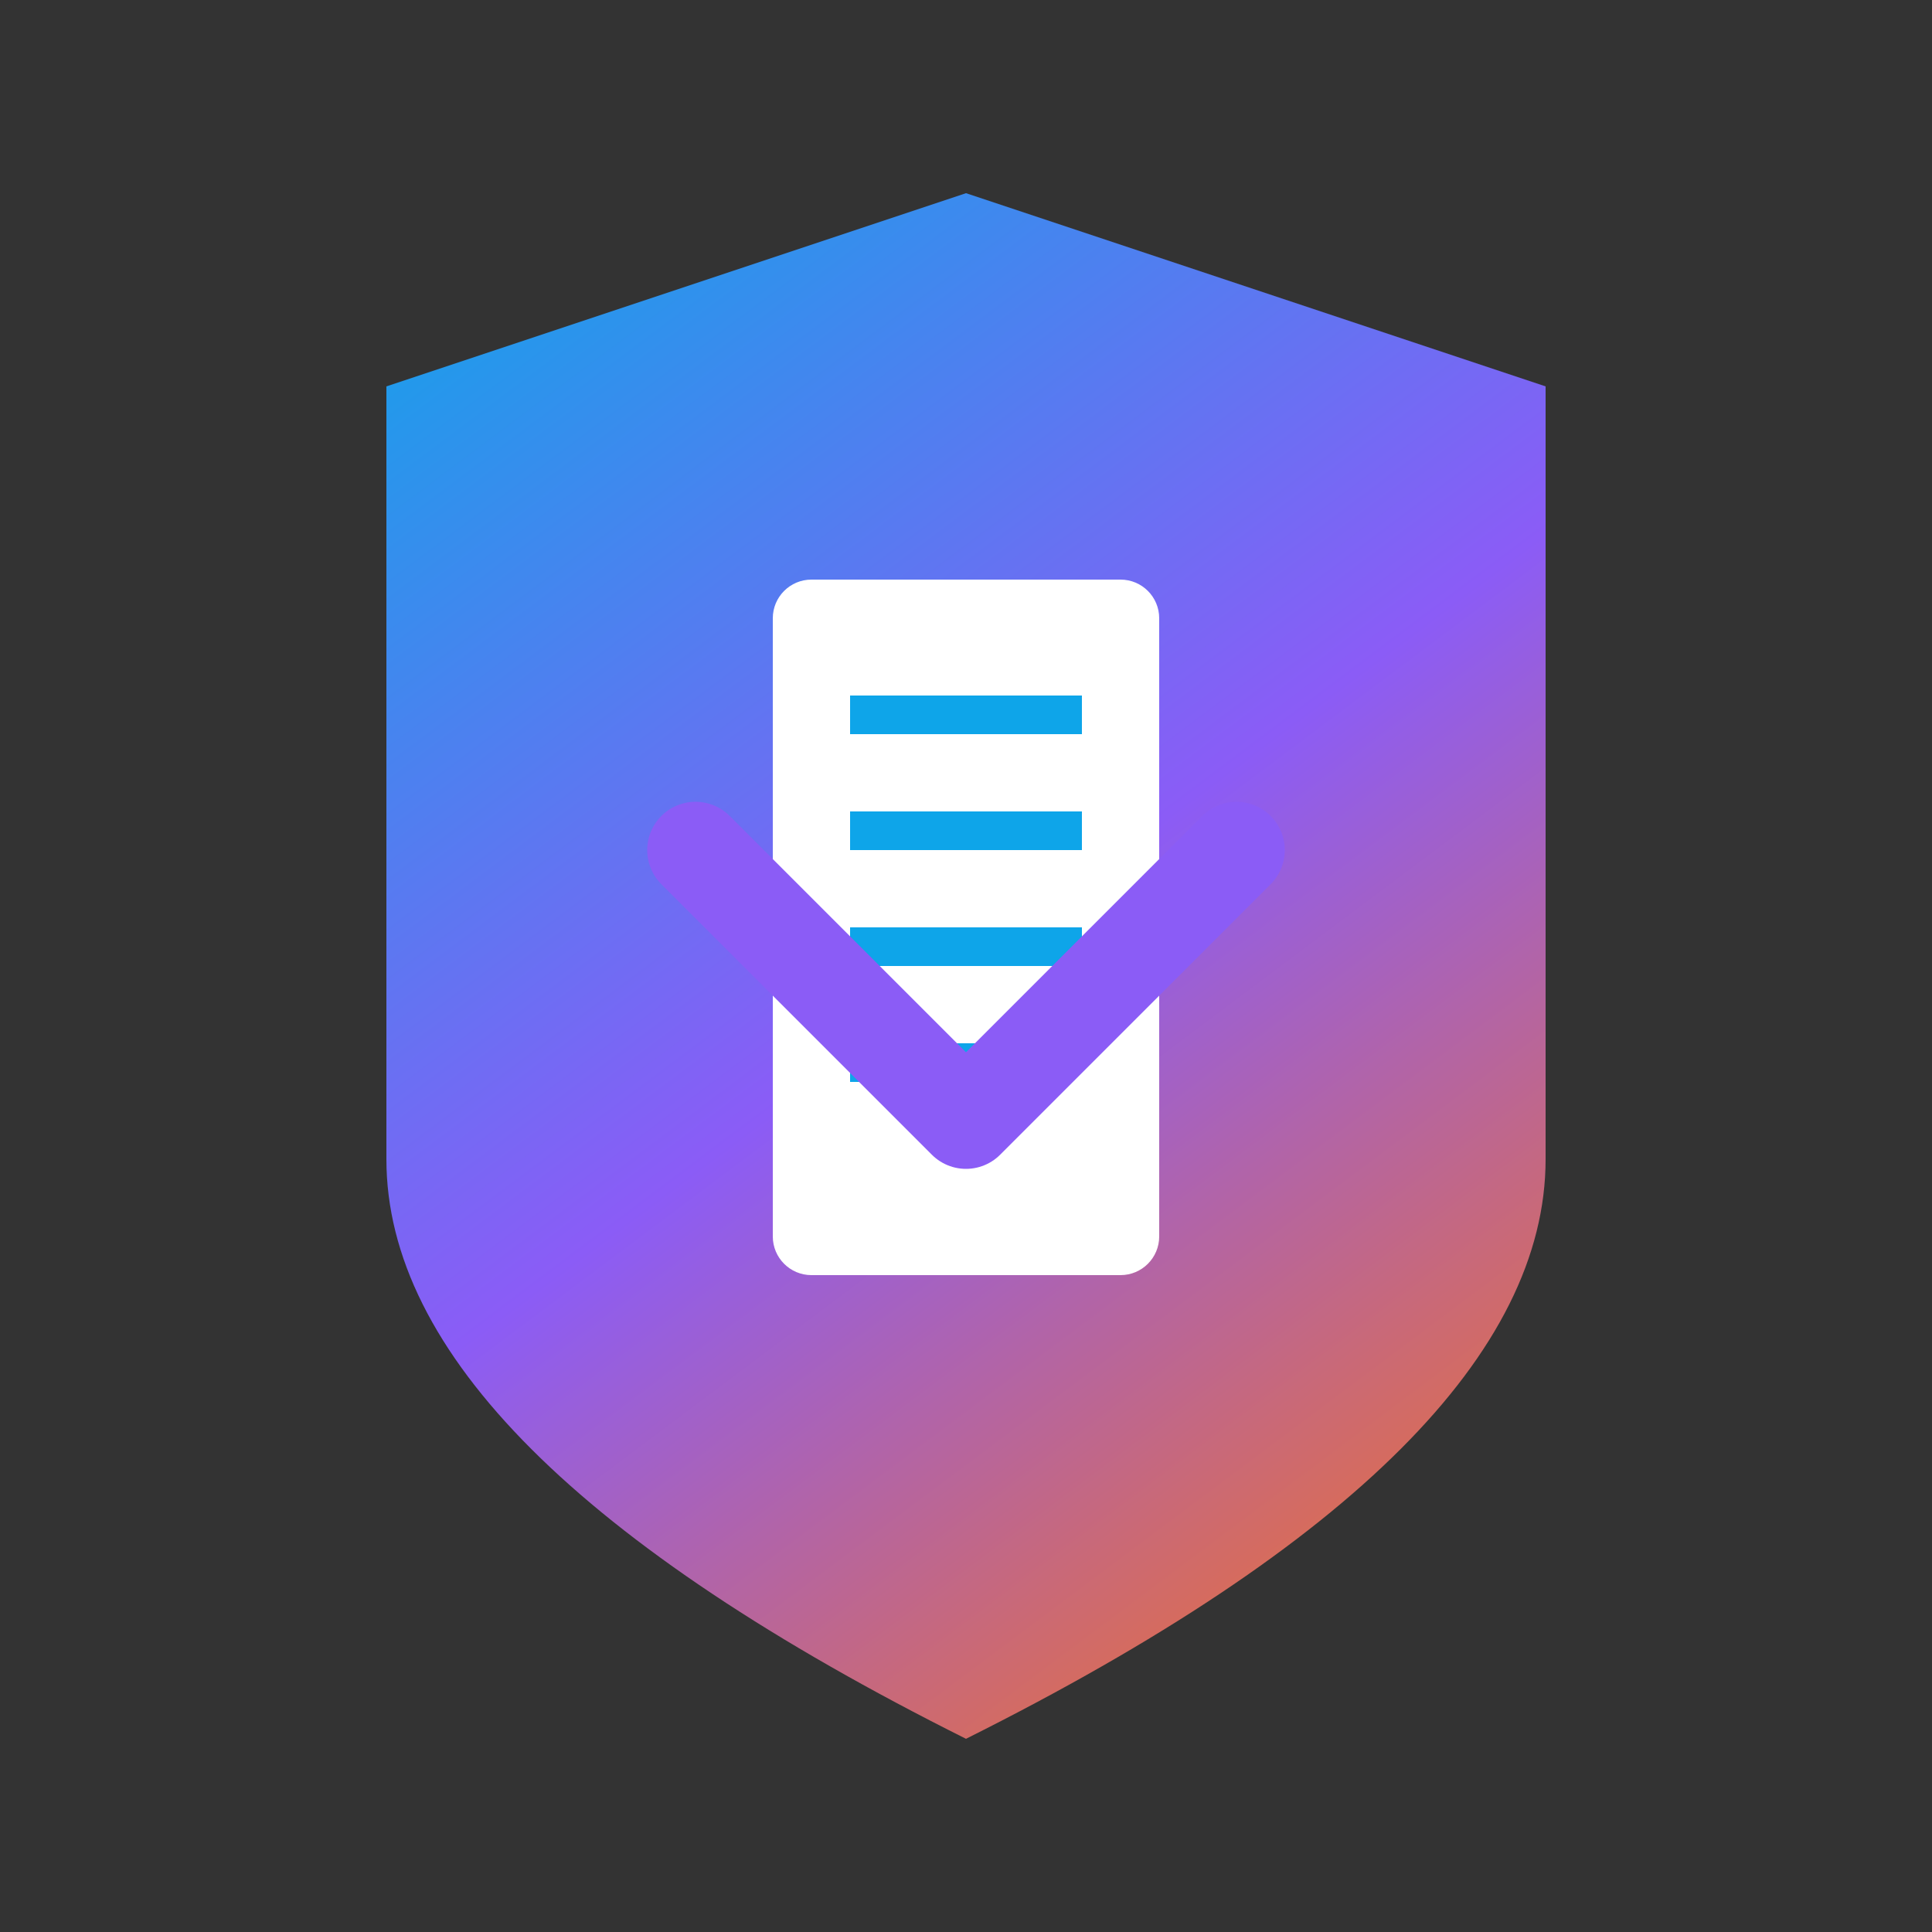 <?xml version="1.0" encoding="UTF-8"?>
<svg width="50" height="50" viewBox="0 0 50 50" fill="none" xmlns="http://www.w3.org/2000/svg">
  <rect x="0" y="0" width="50" height="50" fill="#333333" stroke="none"/>
  <!-- Shield Background -->
  <path d="M25 5C25 5 10 10 10 10C10 10 10 25 10 30C10 35 15 40 25 45C35 40 40 35 40 30C40 25 40 10 40 10C40 10 25 5 25 5Z" fill="url(#shield-gradient)"/>
  
  <!-- Document Icon -->
  <path d="M21 15H29C29.552 15 30 15.448 30 16V32C30 32.552 29.552 33 29 33H21C20.448 33 20 32.552 20 32V16C20 15.448 20.448 15 21 15Z" fill="white"/>
  <path d="M22 18H28V19H22V18Z" fill="#0EA5E9"/>
  <path d="M22 21H28V22H22V21Z" fill="#0EA5E9"/>
  <path d="M22 24H28V25H22V24Z" fill="#0EA5E9"/>
  <path d="M22 27H26V28H22V27Z" fill="#0EA5E9"/>
  
  <!-- Checkmark -->
  <path d="M32 22C32 22 32 22 32 22C32 22 25 29 25 29C25 29 18 22 18 22" stroke="#8B5CF6" stroke-width="2.5" stroke-linecap="round" stroke-linejoin="round"/>
  
  <!-- Gradients -->
  <defs>
    <linearGradient id="shield-gradient" x1="10" y1="5" x2="40" y2="45" gradientUnits="userSpaceOnUse">
      <stop offset="0" stop-color="#0EA5E9"/>
      <stop offset="0.5" stop-color="#8B5CF6"/>
      <stop offset="1" stop-color="#F97316"/>
    </linearGradient>
  </defs>
</svg>
